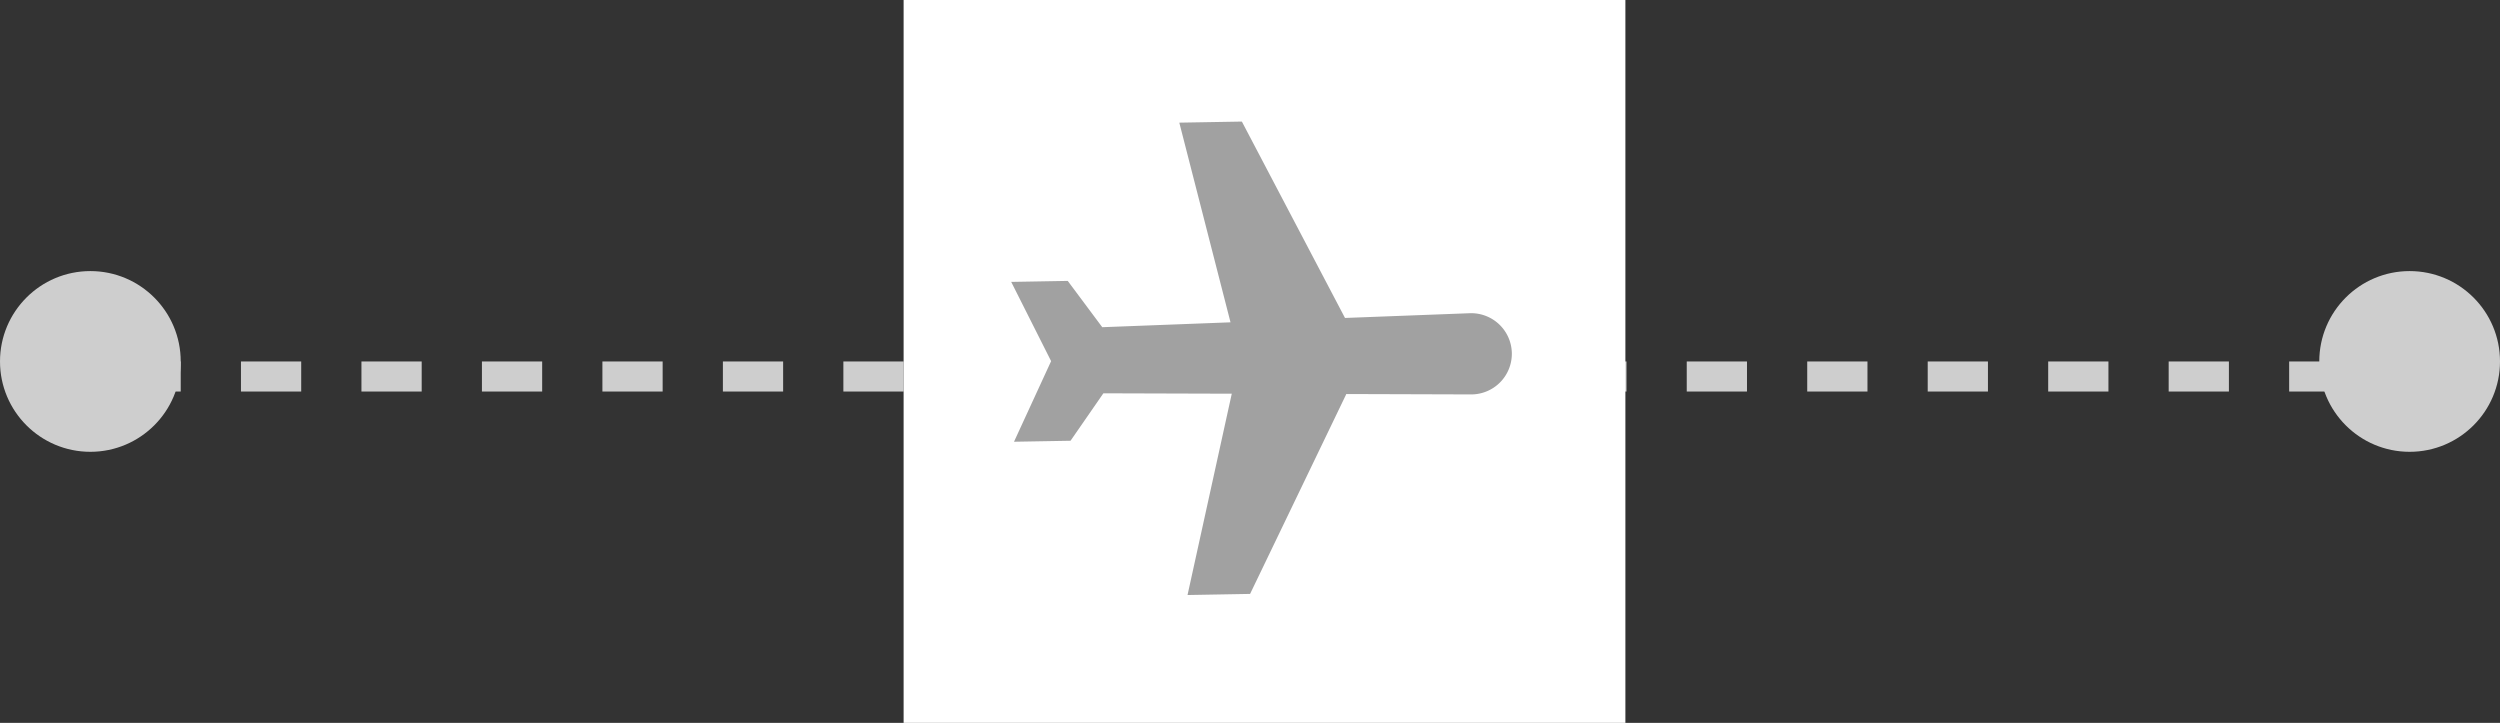 <svg width="83" height="24" fill="none" xmlns="http://www.w3.org/2000/svg"><rect width="100%" height="100%" fill="#333333" stroke="none"/><path d="M4 12.5h79" stroke="#CECECE" stroke-linejoin="bevel" stroke-dasharray="2 2"/><path fill="#fff" d="M30 0h23.963v24H30z"/><path d="M50.193 11.723a1.35 1.35 0 0 0-1.401-1.324l-4.138.157-3.424-6.52-2.077.036 1.7 6.629-4.258.162-1.146-1.537-1.877.033 1.325 2.631-1.232 2.676 1.877-.033 1.09-1.575 4.263.013-1.469 6.684 2.077-.037 3.195-6.636 4.14.013a1.35 1.35 0 0 0 1.355-1.372z" fill="#A1A1A1"/><circle cx="3" cy="12" r="3" fill="#CECECE"/><circle cx="80" cy="12" r="3" fill="#CECECE"/></svg>